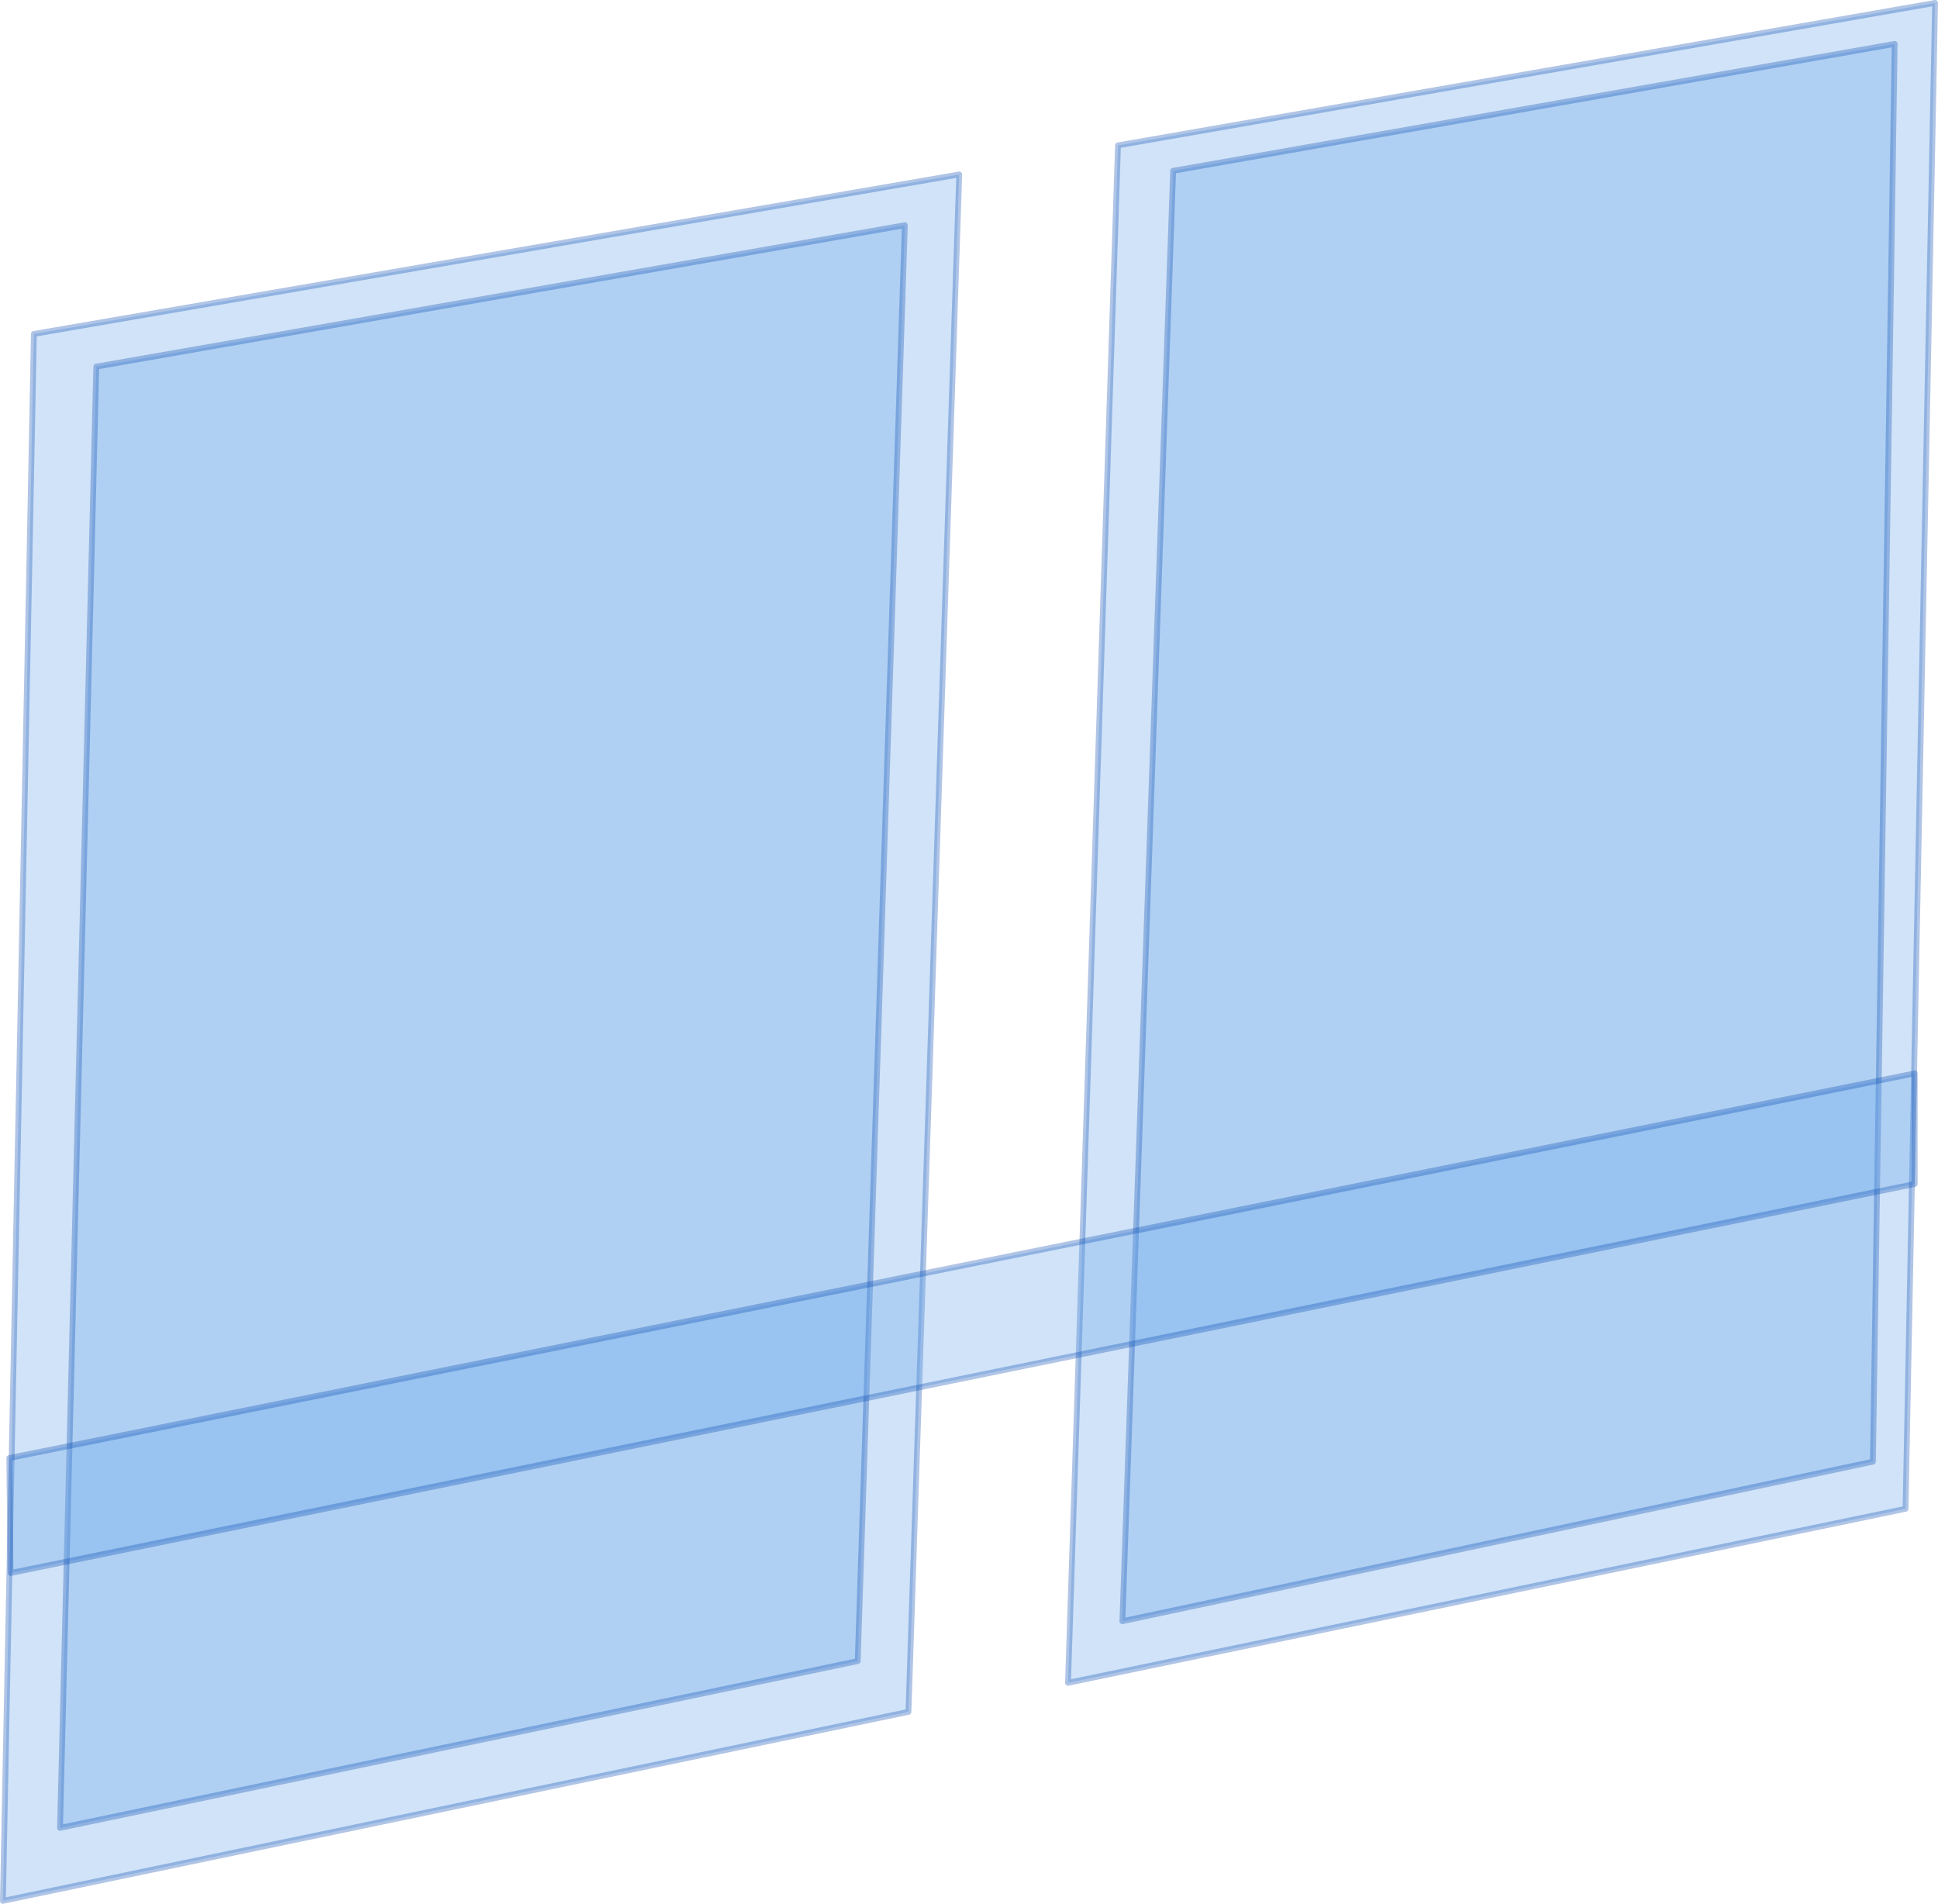 <svg xmlns="http://www.w3.org/2000/svg" viewBox="0 0 534.51 525.04"><defs><style>.cls-1{fill:#69a5e8;stroke:#0045af;stroke-linecap:round;stroke-linejoin:round;stroke-width:1.6px;fill-rule:evenodd;opacity:0.31;}</style></defs><g id="Layer_2" data-name="Layer 2"><g id="Layer_7" data-name="Layer 7"><polygon class="cls-1" points="9.35 92.09 0.8 524.24 250.56 472.11 264.56 48.11 9.35 92.09"/><polygon class="cls-1" points="308.35 40.09 294.56 464.11 525.56 416.11 533.71 0.8 308.35 40.09"/><polygon class="cls-1" points="26.56 101.11 249.56 62.11 236.56 458.11 16.56 504.11 26.56 101.11"/><polygon class="cls-1" points="323.56 47.11 522.56 12.11 516.56 403.11 309.56 447.11 323.56 47.11"/><polygon class="cls-1" points="2.92 433.82 528.09 326.53 528.09 296.03 2.56 402.11 2.92 433.82"/></g></g></svg>